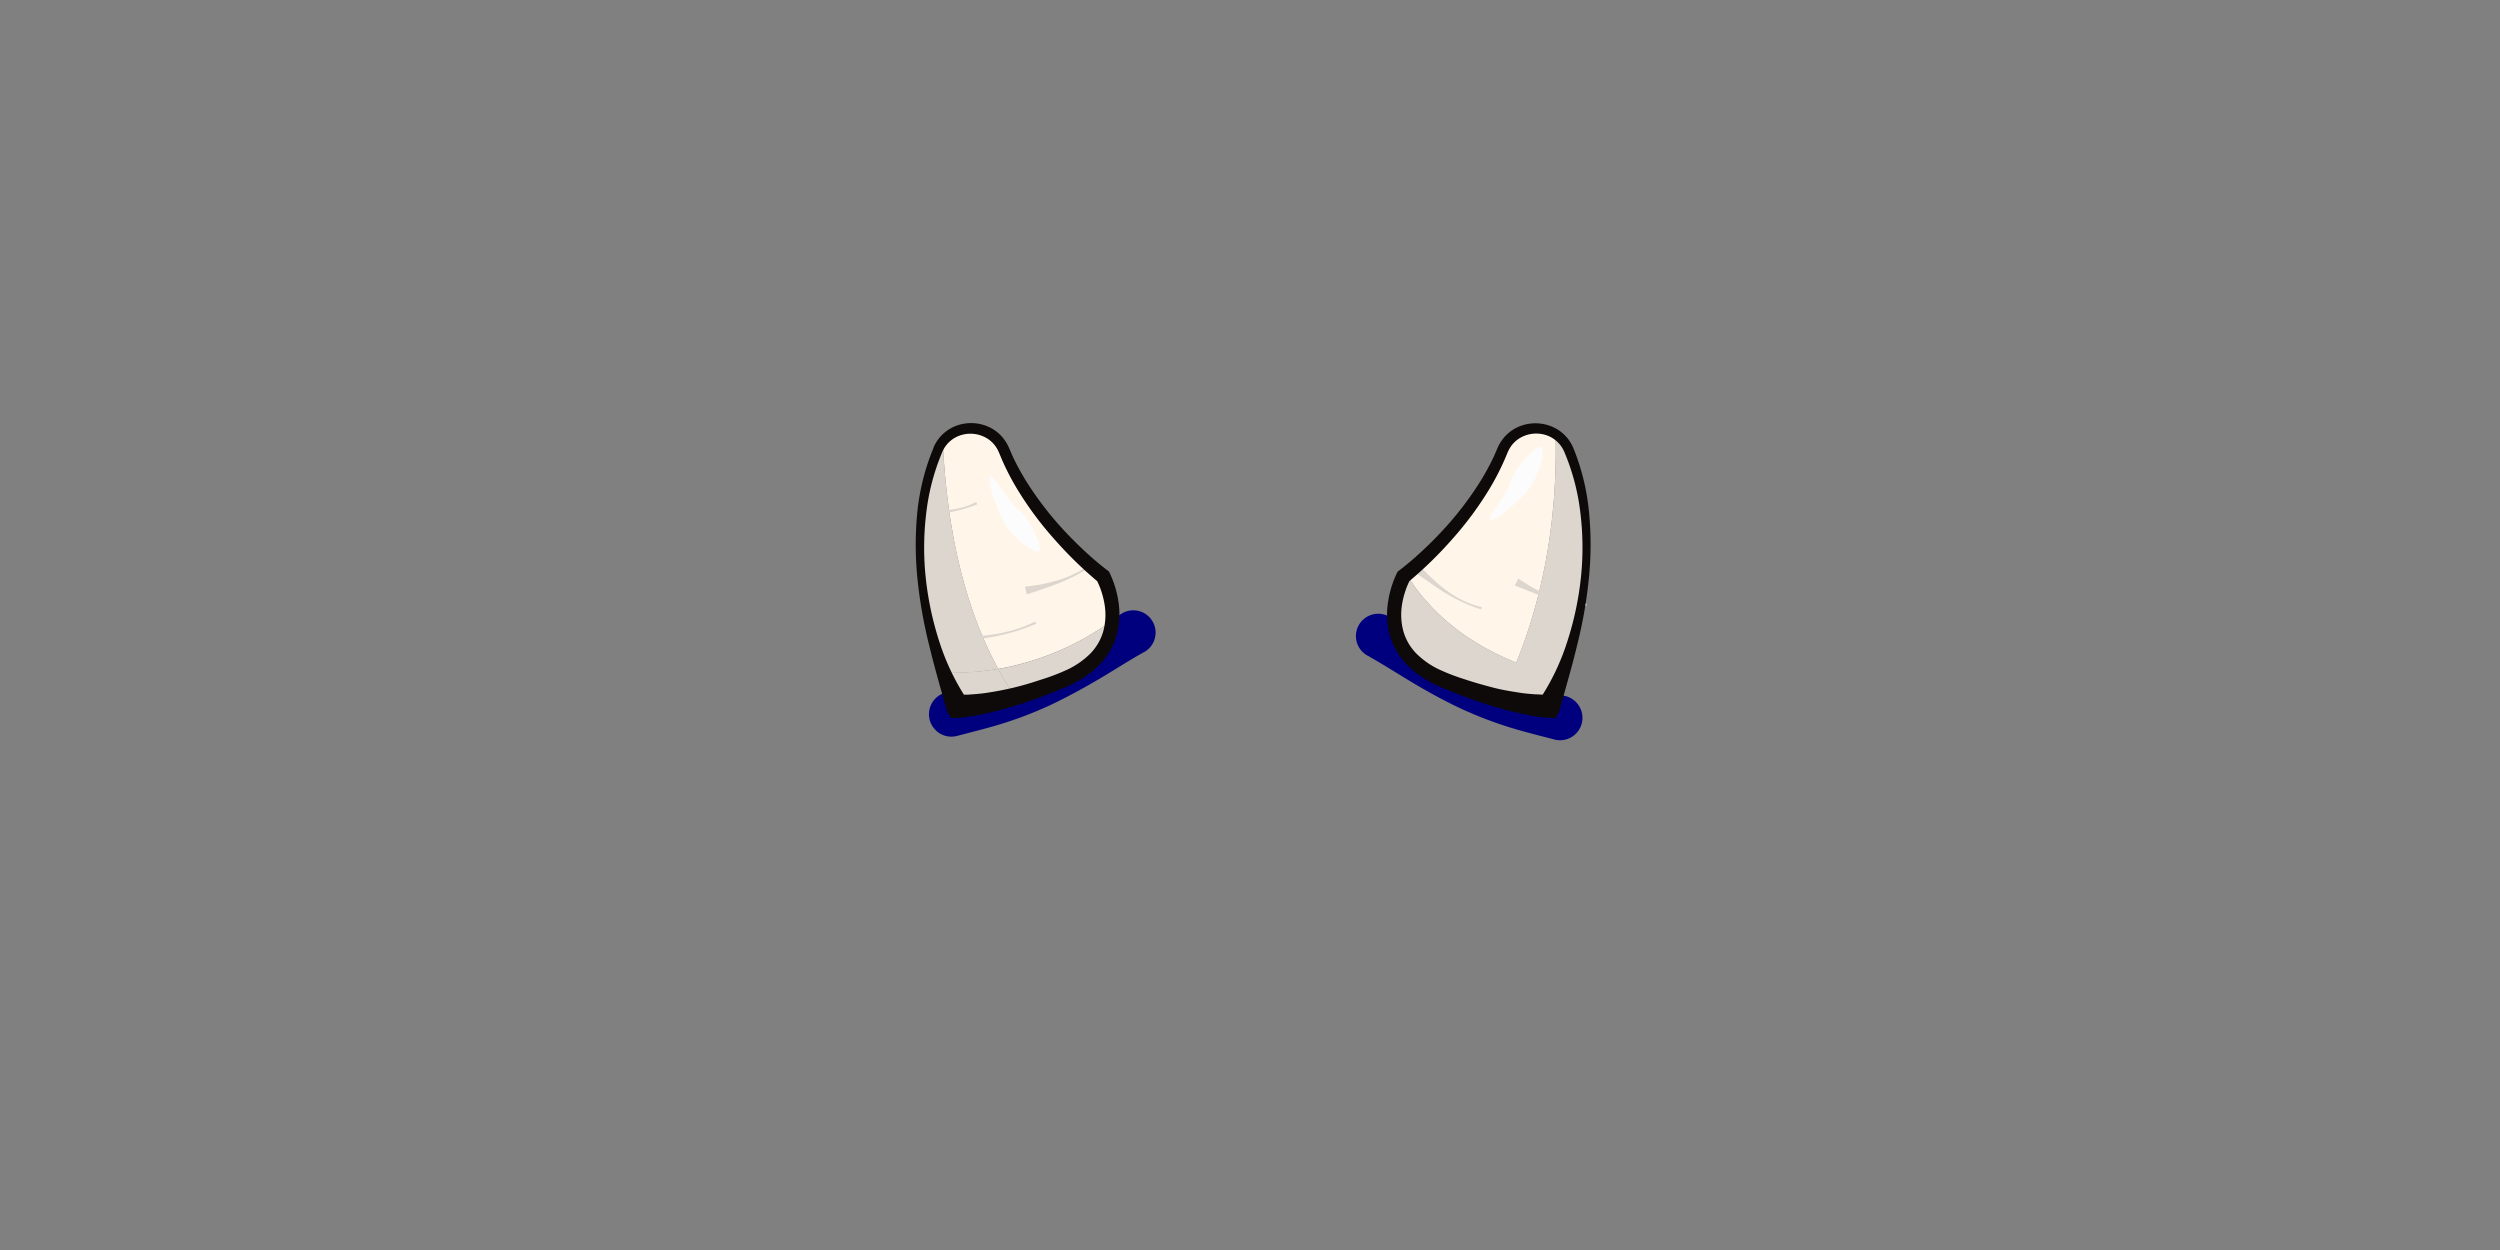 <svg xmlns="http://www.w3.org/2000/svg" viewBox="0 0 640 320"><rect x="0" y="0" width="640" height="320" fill="#808080" stroke="none"/><defs><style>.cls-1{fill:#fff6e9;}.cls-2{fill:#ddd6ce;}.cls-3{fill:#00007f;}.cls-4{fill:#fcfcfc;}.cls-5{fill:#0d0a09;}</style></defs><g id="ART-fills"><path class="cls-1" d="M388.17,169.64c7.5-18.44,10.53-38.6,10.06-58.51a9.29,9.29,0,0,0-13.62,4.27c-6.67,16.42-21.25,28.88-24.6,31.59C366.82,157.92,376.72,165,388.17,169.64Z"/><path class="cls-2" d="M401.58,115.11a8.83,8.83,0,0,0-3.35-4c.47,19.91-2.56,40.07-10.06,58.51C376.72,165,366.82,157.92,360,147c-.44.36-.7.55-.7.55s-10,18.41,10.8,26.74A109.16,109.16,0,0,0,384,178.84c8.09,2,12.52,1.93,12.52,1.93q1.71-3.71,3.1-7.35C408.43,150.21,407.56,128.92,401.58,115.11Z"/><path class="cls-2" d="M379.15,156a43.15,43.15,0,0,1-4.48-1.72,39.81,39.81,0,0,1-4.24-2.23c-1.39-.8-2.72-1.7-4-2.6s-2.62-1.86-3.95-2.74l1.3-1.52c1.08,1.18,2.2,2.29,3.37,3.35a40.27,40.27,0,0,0,3.68,3,29,29,0,0,0,4.08,2.36,21.82,21.82,0,0,0,4.44,1.54Z"/><path class="cls-2" d="M406.14,155.13a44.45,44.45,0,0,1-4.75-.65,39.56,39.56,0,0,1-4.64-1.21c-1.53-.46-3-1-4.52-1.62s-3-1.21-4.46-1.76l.92-1.78q2,1.35,4,2.5a41.61,41.61,0,0,0,4.26,2,29.3,29.3,0,0,0,4.51,1.36,22.26,22.26,0,0,0,4.67.5Z"/><path class="cls-1" d="M282.38,147.54a22.67,22.67,0,0,1,2.36,11.28,70.25,70.25,0,0,1-29.21,12.42c-9.51-17.56-13.18-37.93-14.19-58.15a9.26,9.26,0,0,1,15.75,2.31C264.65,134,282.38,147.54,282.38,147.54Z"/><path class="cls-2" d="M284.74,158.82c-.41,5.41-3.38,11.55-13.15,15.46a112,112,0,0,1-11.82,4q-2.29-3.43-4.24-7A70.25,70.25,0,0,0,284.74,158.82Z"/><path class="cls-2" d="M255.53,171.24q1.95,3.62,4.24,7c-9.4,2.59-14.59,2.48-14.59,2.48q-2-4.34-3.55-8.6A66.34,66.34,0,0,0,255.53,171.24Z"/><path class="cls-2" d="M241.34,113.09c1,20.22,4.68,40.59,14.19,58.15a66.34,66.34,0,0,1-13.9.93c-8.32-22.72-7.38-43.5-1.52-57.06A9.23,9.23,0,0,1,241.34,113.09Z"/><path class="cls-2" d="M265.26,159.69a52.69,52.69,0,0,1-12.79,3.63c-2.19.38-4.41.59-6.62.77l-6.65.48v-2c2.21.21,4.4.34,6.6.37a57.65,57.65,0,0,0,6.57-.27,43.12,43.12,0,0,0,6.47-1.21,31.85,31.85,0,0,0,6.14-2.34Z"/><path class="cls-2" d="M250.17,129.11a36.2,36.2,0,0,1-7.19,2.06c-2.46.45-5,.63-7.44,1v-2a30.7,30.7,0,0,0,7.34.35,18,18,0,0,0,7-2Z"/><path class="cls-2" d="M280.21,144.31a46.11,46.11,0,0,1-4,2.57,38.05,38.05,0,0,1-4.32,2.07c-1.46.65-3,1.17-4.49,1.69s-3.05,1-4.55,1.54l-.45-2c1.59-.17,3.15-.4,4.7-.7a42.48,42.48,0,0,0,4.56-1.2,29,29,0,0,0,4.33-1.87,22.38,22.38,0,0,0,3.89-2.64Z"/><path class="cls-3" d="M358.16,160.83a28.87,28.87,0,0,0,6.51,9.89,34.82,34.82,0,0,0,9.58,6.89,30.16,30.16,0,0,0,11.3,3,22.7,22.7,0,0,0,11.3-2,5.74,5.74,0,1,1,1.07,10.71l-.31-.09c-4.65-1.21-8.94-2.26-13.06-3.65a98,98,0,0,1-11.84-4.79c-3.8-1.84-7.48-3.88-11.15-6.07s-7.3-4.53-11.35-6.82l-.21-.11a5.71,5.71,0,1,1,8.16-7Z"/><path class="cls-3" d="M292.74,167c-4.06,2.29-7.66,4.64-11.36,6.82S274,178,270.23,179.86a98.51,98.51,0,0,1-11.83,4.8c-4.13,1.39-8.41,2.43-13.06,3.65l-.31.08a5.74,5.74,0,1,1,1.06-10.7,22.72,22.72,0,0,0,11.3,2,30.54,30.54,0,0,0,11.3-3,34.92,34.92,0,0,0,9.58-6.9,28.85,28.85,0,0,0,6.52-9.88,5.71,5.71,0,1,1,8.16,7Z"/><path class="cls-4" d="M381.65,133.07c-1.41-.38,4.2-6.42,5.1-9.8s6.42-9.21,7.82-8.83-.7,7.29-2.73,10.19S383.05,133.45,381.65,133.07Z"/><path class="cls-4" d="M253.48,122.12c.86-1.17,4.43,6.26,7.24,8.34s6.22,9.35,5.35,10.52-6.52-3.33-8.48-6.28S252.61,123.29,253.48,122.12Z"/></g><g id="ART-strokes"><path class="cls-5" d="M402.74,114.61a57.94,57.94,0,0,1,4.07,16.73,85.8,85.8,0,0,1-.1,17.11,117.82,117.82,0,0,1-3,16.86c-1.32,5.57-3,11.05-4.5,16.72h0l-1,1.8-1.7-.06c-.88,0-1.46-.13-2.17-.21s-1.33-.19-2-.3c-1.31-.23-2.6-.5-3.87-.79-2.55-.57-5.05-1.27-7.51-2.06s-4.9-1.6-7.28-2.54c-1.21-.44-2.38-1-3.57-1.44-.59-.22-1.19-.48-1.8-.76s-1.22-.55-1.81-.88A24.72,24.72,0,0,1,360,170a18.3,18.3,0,0,1-4.18-7.23,20.2,20.2,0,0,1-.54-8.24,26.18,26.18,0,0,1,2.34-7.85h0l.2-.37.32-.23a74.66,74.66,0,0,0,5.84-4.95c1.89-1.75,3.72-3.57,5.46-5.47a83.36,83.36,0,0,0,9.39-12.22,61.87,61.87,0,0,0,3.67-6.74l.76-1.76a11.7,11.7,0,0,1,1.06-2,10.3,10.3,0,0,1,3.27-3.1,10.88,10.88,0,0,1,8.66-1A10.21,10.21,0,0,1,402.74,114.61Zm-2.31,1a7.63,7.63,0,0,0-4.9-4.3,8.19,8.19,0,0,0-6.49.86,7.44,7.44,0,0,0-2.37,2.3,8.74,8.74,0,0,0-.77,1.49l-.79,1.86a65.1,65.1,0,0,1-3.69,7.14,86.84,86.84,0,0,1-9.48,12.88,102.28,102.28,0,0,1-11.48,11.21l.52-.6h0a17.92,17.92,0,0,0-1.3,3.14,20.07,20.07,0,0,0-.79,3.39,16.06,16.06,0,0,0,.41,6.74,13.47,13.47,0,0,0,3.39,5.69,21.2,21.2,0,0,0,5.65,3.94,53.91,53.91,0,0,0,6.82,2.61c2.35.79,4.73,1.45,7.11,2.07s4.81,1,7.21,1.37c1.2.17,2.41.27,3.6.35.6,0,1.19.06,1.77.07a15.36,15.36,0,0,0,1.6,0l-2.65,1.74h0a59,59,0,0,0,7.32-15,80.32,80.32,0,0,0,3.55-16.31,73.08,73.08,0,0,0-.06-16.66A56.59,56.59,0,0,0,400.43,115.61Z"/><path class="cls-5" d="M241.27,115.61a56.59,56.59,0,0,0-4.18,16,73.08,73.08,0,0,0-.06,16.66,81,81,0,0,0,3.54,16.31,59.4,59.4,0,0,0,7.33,15h0l-2.65-1.74a15.27,15.27,0,0,0,1.6,0c.58,0,1.17,0,1.77-.07,1.19-.08,2.39-.18,3.59-.35,2.41-.35,4.82-.8,7.22-1.37s4.76-1.28,7.11-2.07a53.76,53.76,0,0,0,6.81-2.61,21.25,21.25,0,0,0,5.66-3.94,13.47,13.47,0,0,0,3.39-5.69,16.06,16.06,0,0,0,.41-6.74,22.21,22.21,0,0,0-.79-3.39,18.72,18.72,0,0,0-1.3-3.14h0l.51.6a102.19,102.19,0,0,1-11.47-11.21A86.14,86.14,0,0,1,260.28,125a65.17,65.17,0,0,1-3.7-7.14L255.8,116a8.74,8.74,0,0,0-.77-1.49,7.44,7.44,0,0,0-2.37-2.3,8.19,8.19,0,0,0-6.49-.86A7.6,7.6,0,0,0,241.27,115.61Zm-2.31-1a10.21,10.21,0,0,1,6.46-5.82,10.88,10.88,0,0,1,8.66,1,10.16,10.16,0,0,1,3.26,3.1,11.07,11.07,0,0,1,1.07,2l.76,1.76a60.2,60.2,0,0,0,3.67,6.74,84,84,0,0,0,9.38,12.22c1.75,1.9,3.58,3.72,5.46,5.47s3.87,3.46,5.85,4.95l.32.23.2.37h0a25.79,25.79,0,0,1,1.49,3.87,26.84,26.84,0,0,1,.85,4,20.56,20.56,0,0,1-.54,8.24,18.3,18.3,0,0,1-4.18,7.23,24.72,24.72,0,0,1-6.56,4.83c-.59.33-1.2.61-1.81.88s-1.22.54-1.8.76c-1.19.49-2.36,1-3.57,1.44-2.38.94-4.82,1.77-7.28,2.54s-5,1.49-7.51,2.06c-1.27.29-2.56.56-3.87.79-.66.11-1.32.21-2,.3s-1.29.17-2.18.21l-1.69.06-1-1.8h0c-1.53-5.67-3.18-11.15-4.5-16.72a119.25,119.25,0,0,1-3-16.86,86.56,86.56,0,0,1-.09-17.11A57.94,57.94,0,0,1,239,114.61Z"/></g></svg>
